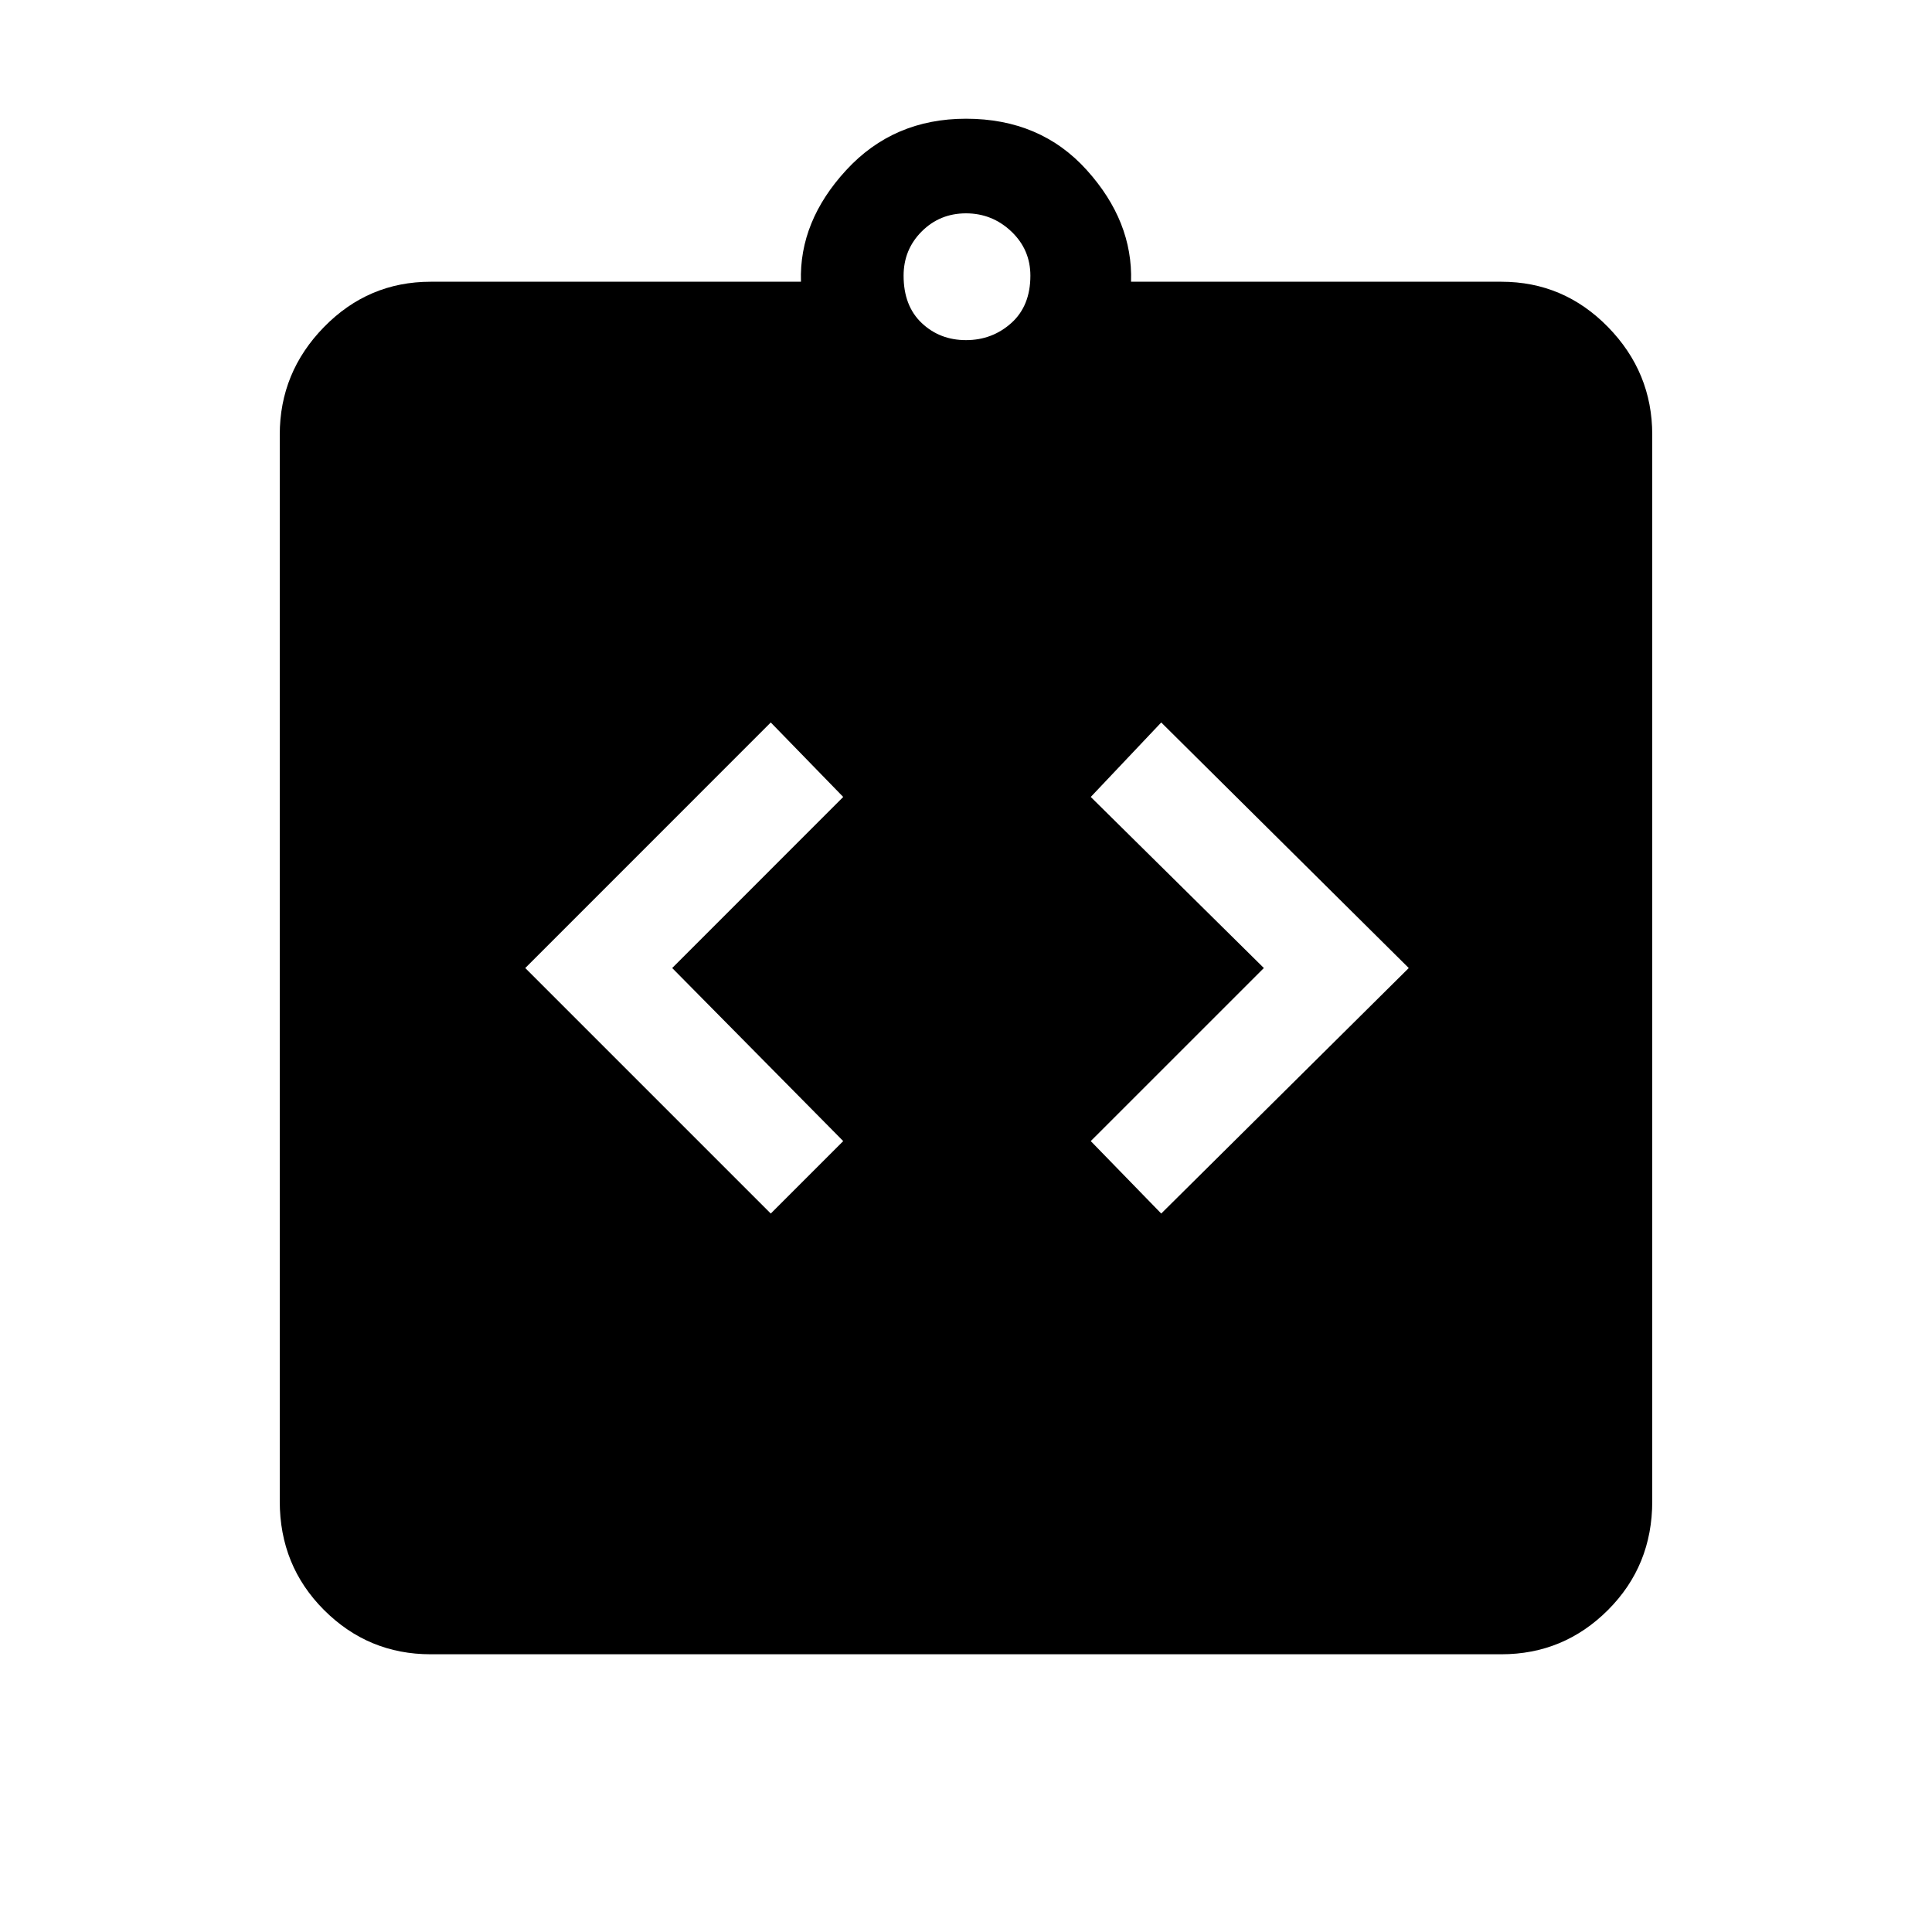<svg xmlns="http://www.w3.org/2000/svg" height="40" width="40"><path d="m15.958 25.125 1.5-1.5-3.541-3.583 3.541-3.542-1.5-1.542-5.083 5.084Zm8.084 0 5.125-5.083-5.125-5.084-1.459 1.542 3.584 3.542-3.584 3.583ZM8.917 34.25q-1.292 0-2.209-.917-.916-.916-.916-2.25V9q0-1.292.916-2.229.917-.938 2.209-.938h7.666q-.041-1.25.938-2.312Q18.5 2.458 20 2.458q1.542 0 2.5 1.063.958 1.062.917 2.312h7.666q1.292 0 2.209.938.916.937.916 2.229v22.083q0 1.334-.916 2.25-.917.917-2.209.917ZM20 7.042q.542 0 .938-.354.395-.355.395-.98 0-.541-.395-.916-.396-.375-.938-.375-.542 0-.917.375t-.375.916q0 .625.375.98.375.354.917.354Z"/></svg>